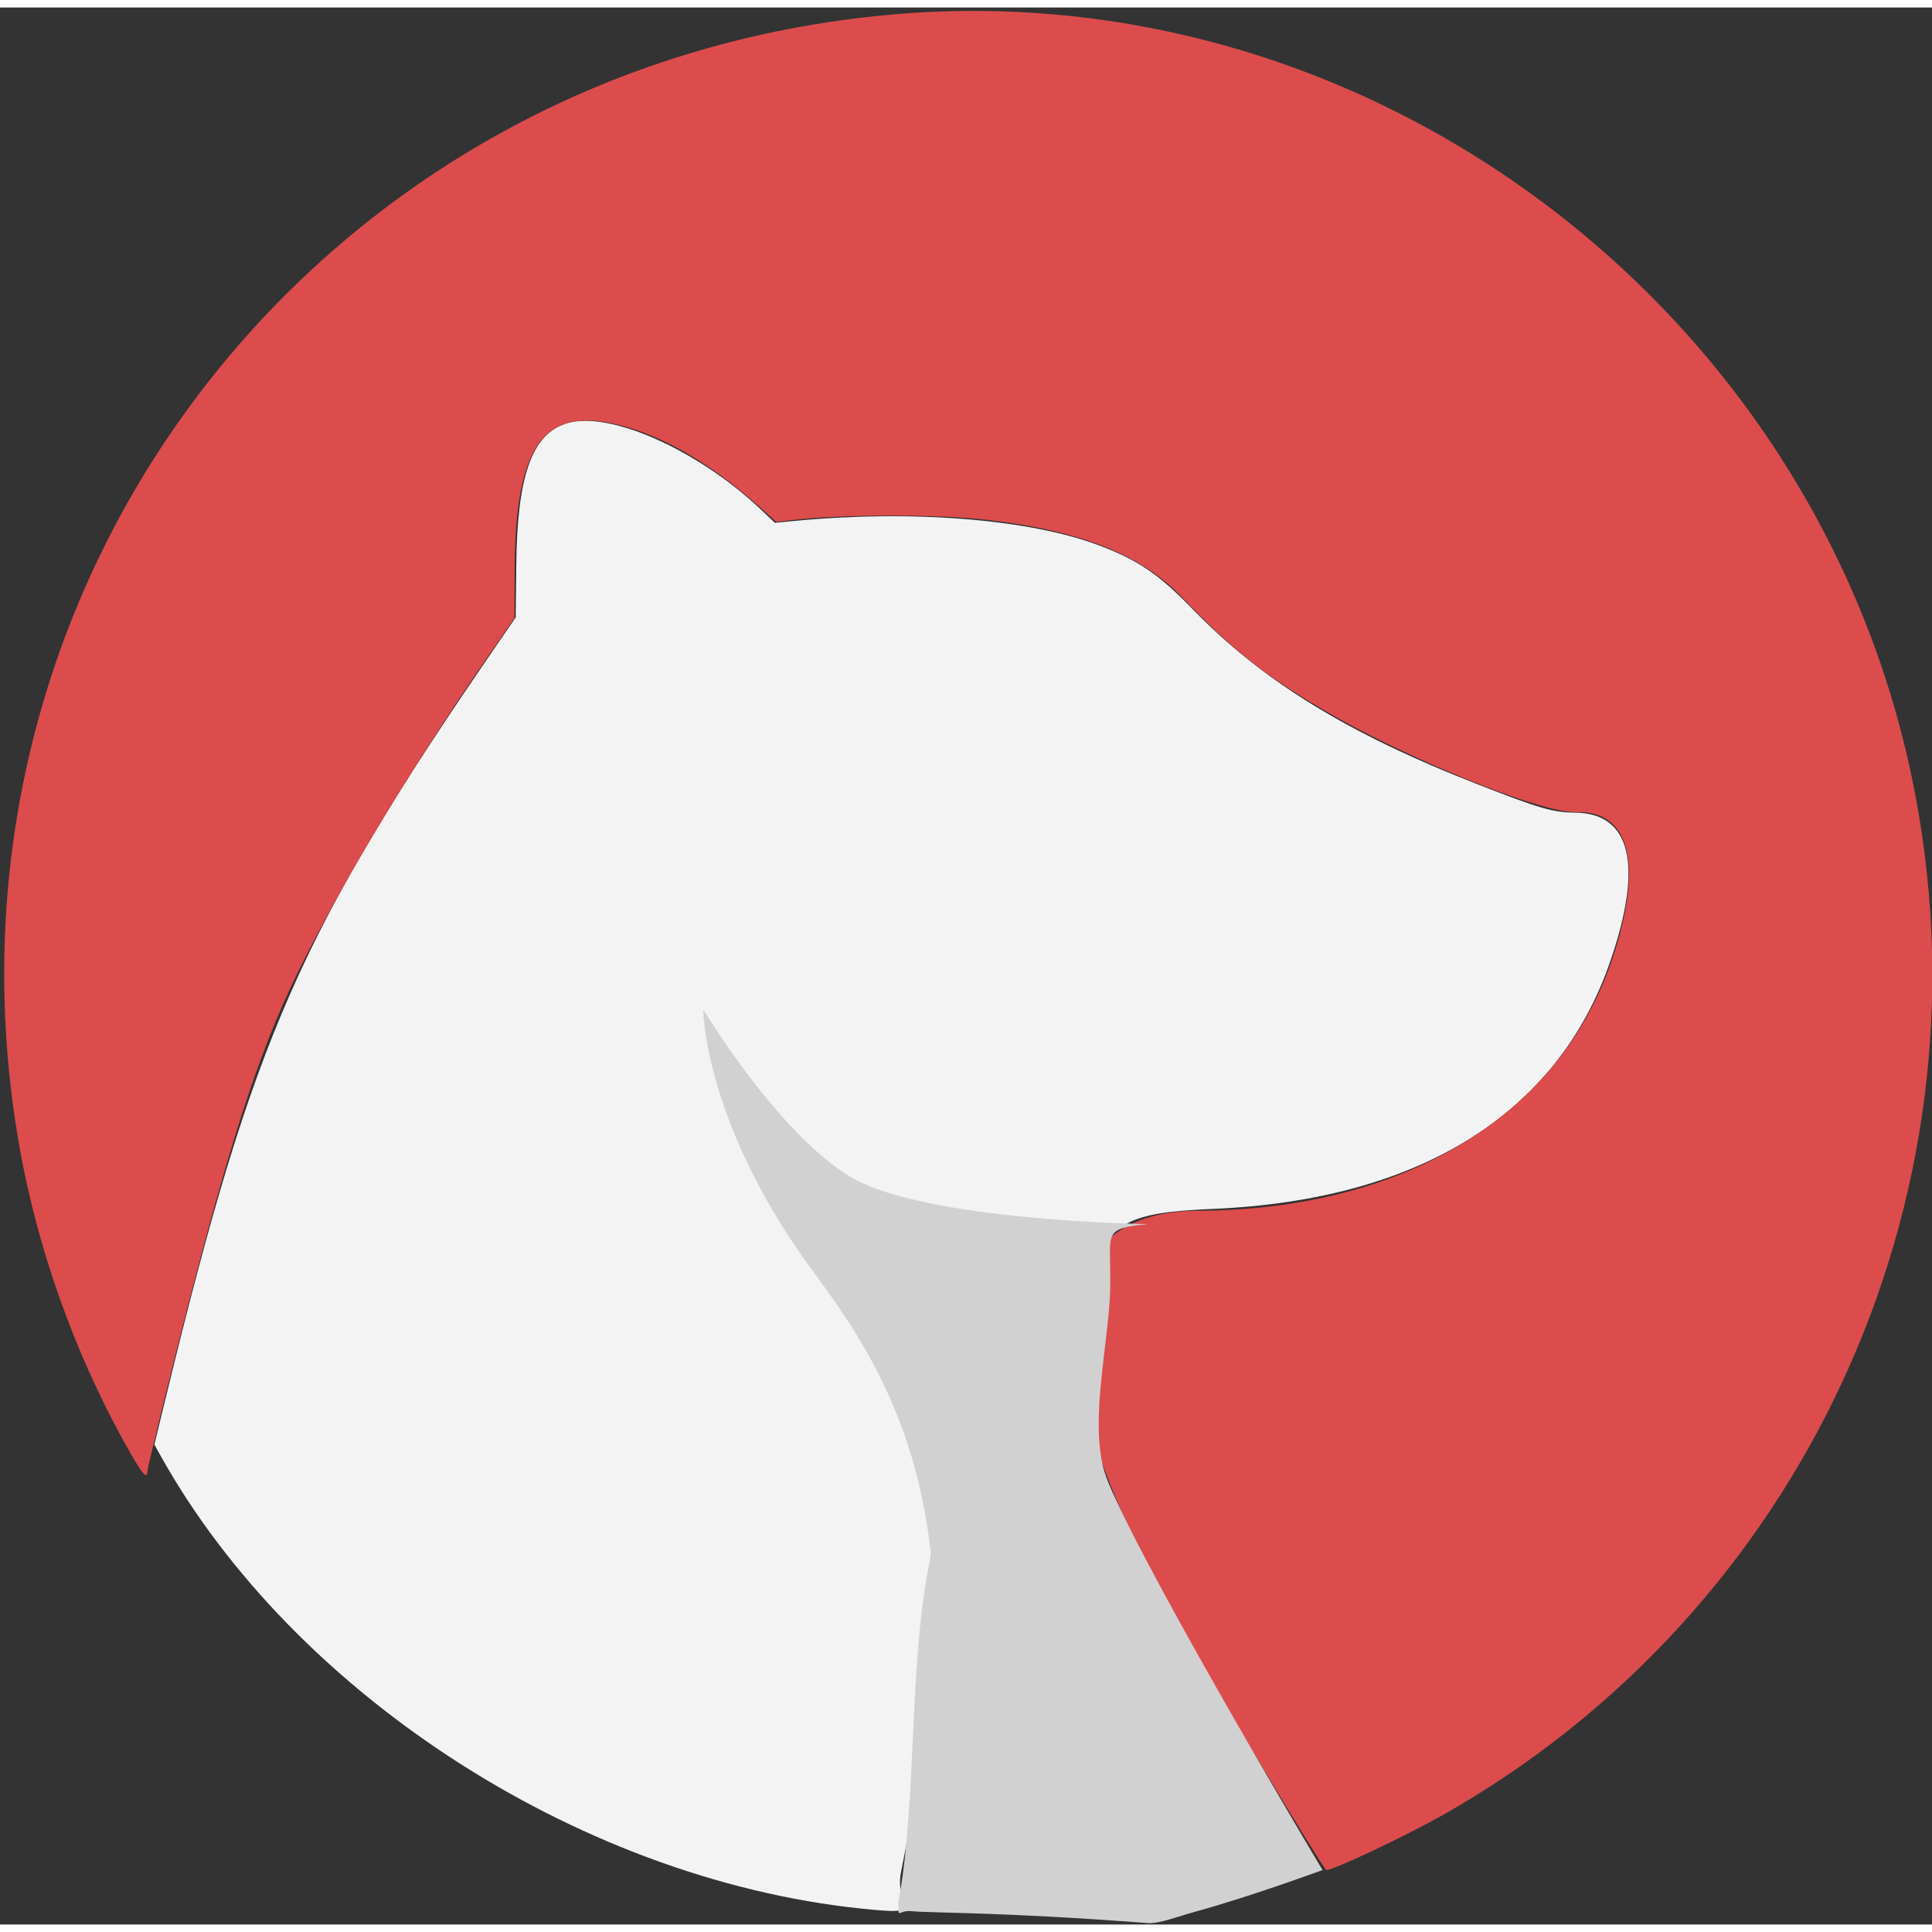 <svg t="1730188822834" class="icon" viewBox="0 0 1032 1024" version="1.1" xmlns="http://www.w3.org/2000/svg" p-id="5410" id="mx_n_1730188822835" width="32" height="32"><rect x="0" y="0" width="1032" height="1024" fill="#333333" stroke="none"/><path d="M275.772 298.226l-0.275 27.56-10.76 15.664C160.338 493.447 135.43 550.055 88.962 740.923l-6.5 26.696 2.893 5.208c72.143 129.924 228.722 229.823 381.363 243.308 5.621 0.496 12.787 1.132 14.464 0 2.223-1.503-1.675-11.192 0-19.639 14.094-71.062 23.197-119.803 16.13-161.635v-8.13l46.198-10.353 59.876-0.265-4.107-9.777c-30.578-72.802-33.781-123.361-9.35-147.598 12.523-12.424 22.94-15.473 58.037-16.991 110.38-4.775 184.212-50.814 212.197-132.32 17.637-51.365 11.112-79.002-18.73-79.337-11.998-0.136-18.698-2.081-52.153-15.146-69.55-27.164-115.18-55.276-152.753-94.11-17.573-18.165-28.868-25.786-49.886-33.666-37.098-13.907-99.904-18.916-162.01-12.924l-10.696 1.032-7.314-6.942c-33.9-32.179-81.416-53.248-104.073-46.147-18.468 5.787-26.297 28.021-26.776 76.039z" fill="#F4F3F3" p-id="5411"></path><path d="M477.009 3.71C172.989 30.231-40.049 303.047 9.37 602.565 19.1 661.55 40.335 721.092 70.203 773.15c6.134 10.688 8.519 13.116 8.532 8.68 0.002-0.956 5.063-22.116 11.243-47.02 27.826-112.134 44.63-166.805 64.376-209.432 21.326-46.039 62.814-115.722 106.923-179.586l13.505-19.554 0.085-24.7c0.244-69.832 16.255-90.22 60.635-77.211 22.404 6.566 46.123 20.938 70.496 42.715l8.748 7.816 5.66-0.73c26.987-3.477 79.396-3.651 107.546-0.363 49.607 5.799 81.825 18.65 103.429 41.26 25.965 27.173 42.792 40.662 73.761 59.125 43.868 26.156 117.964 56.297 136.81 55.654 28.23-0.965 35.711 26.56 20.398 75.035-27.041 85.596-110.636 137.465-222.221 137.887-84.666 0.32-88.24 84.249-9.507 223.3 19.27 34.036 74.76 125.982 77.734 128.807 1.425 1.353 42.527-18.043 63.444-29.94 190.74-108.478 291.884-326.698 251.577-542.777C975.367 164.725 735.644-18.853 477.01 3.71" fill="#DC4C4C" p-id="5412"></path><path d="M497.309 826.73c-9.5-91.344-54.805-137.748-74.17-167.526-47.5-71.798-47.5-124.048-47.5-124.048s39.462 65.953 78.74 89.52c39.28 23.567 158.758 25.209 158.758 25.209-24.095 2.251-19.92 4.796-20.094 28.996 0.728 32.565-14.2 82.18 0 111.495 23.93 54.807 113.404 204.525 113.404 204.525s-37.898 13.968-66.972 21.964c-10.806 2.972-20.351 6.831-26.338 6.376-80.824-6.126-113.862-5.223-126.38-6.376-7.32-0.674-6.864 5.128-6.864-5.099 0.839-4.423 1.575-9 2.226-13.708 7.22-52.268 3.962-120.662 15.193-171.327z" fill="#D1D1D1" p-id="5413"></path></svg>